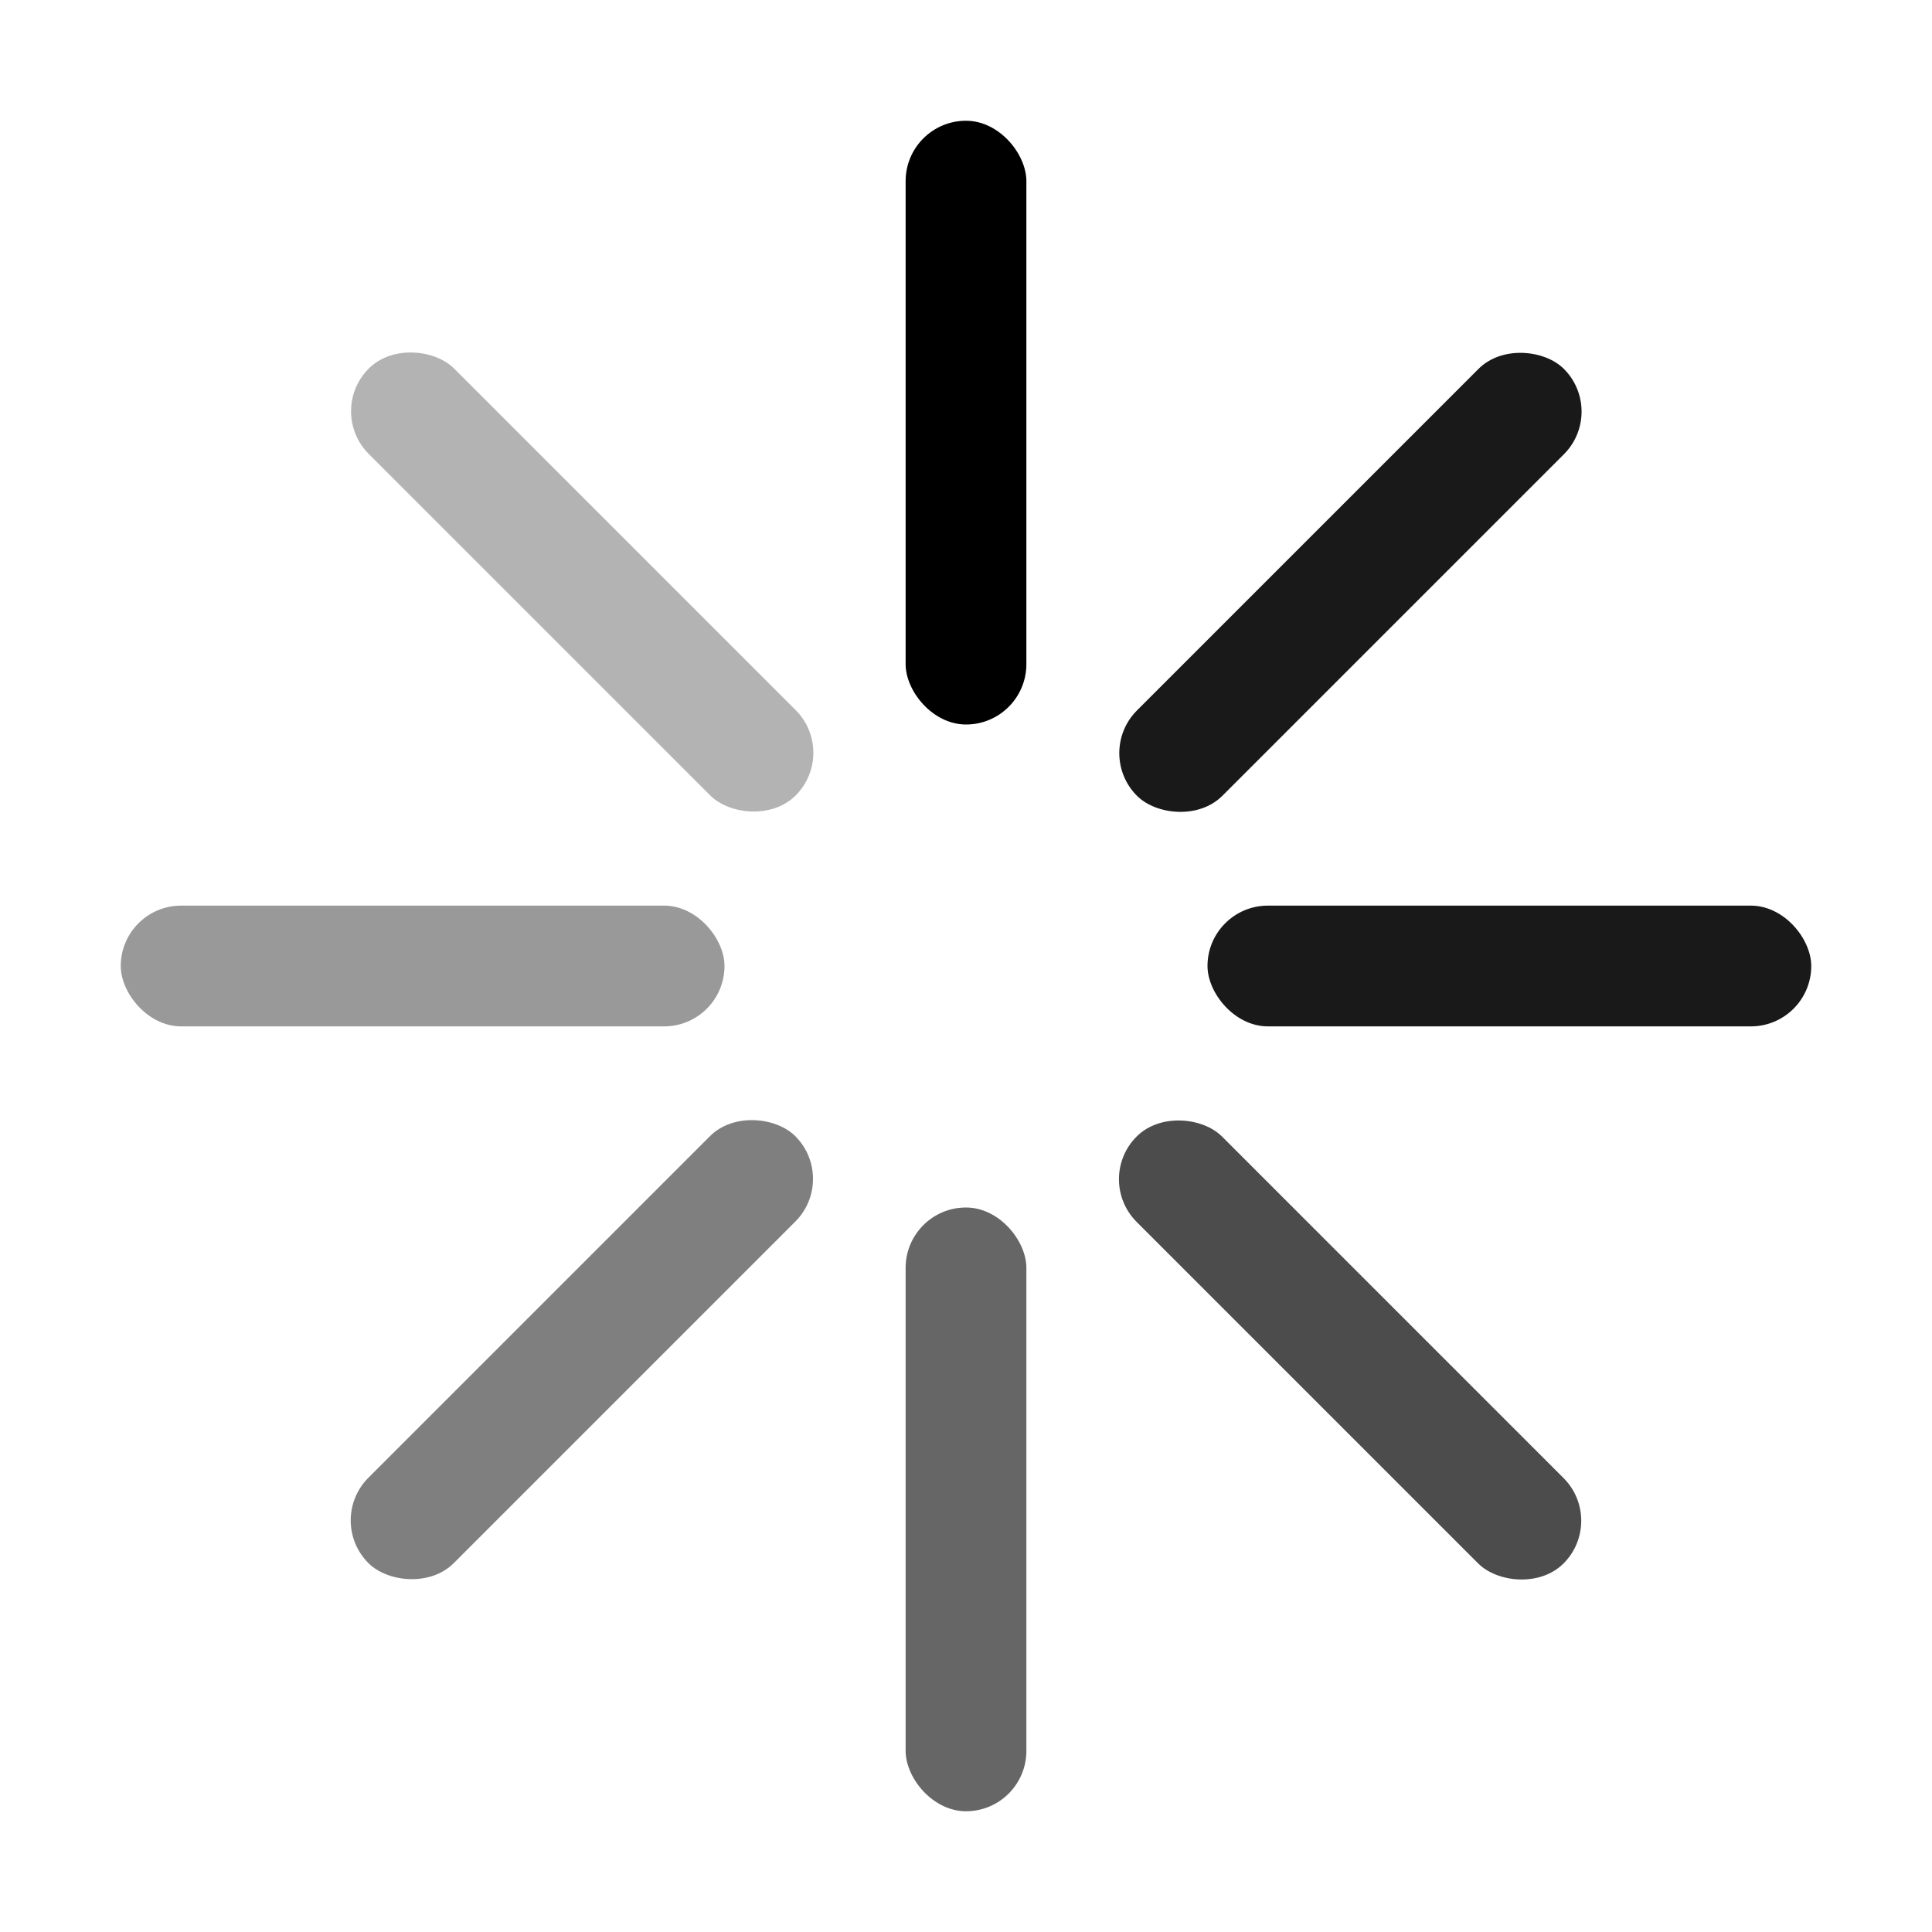 <svg id="图层_1" data-name="图层 1" xmlns="http://www.w3.org/2000/svg" viewBox="0 0 32 32"><g opacity="0.7"><rect x="21.36" y="17.36" width="2" height="10" rx="1" transform="translate(-9.26 22.36) rotate(-45)"/></g><g opacity="0.3"><rect x="8.64" y="4.64" width="2" height="10" rx="1" transform="translate(-3.99 9.64) rotate(-45)"/></g><g opacity="0.9"><rect x="20" y="15" width="10" height="2" rx="1"/></g><g opacity="0.4"><rect x="2" y="15" width="10" height="2" rx="1"/></g><g opacity="0.9"><rect x="17.36" y="8.64" width="10" height="2" rx="1" transform="translate(-0.26 18.64) rotate(-45)"/></g><g opacity="0.5"><rect x="4.64" y="21.36" width="10" height="2" rx="1" transform="translate(-12.99 13.36) rotate(-45)"/></g><rect x="15" y="2" width="2" height="10" rx="1"/><g opacity="0.6"><rect x="15" y="20" width="2" height="10" rx="1"/></g></svg>